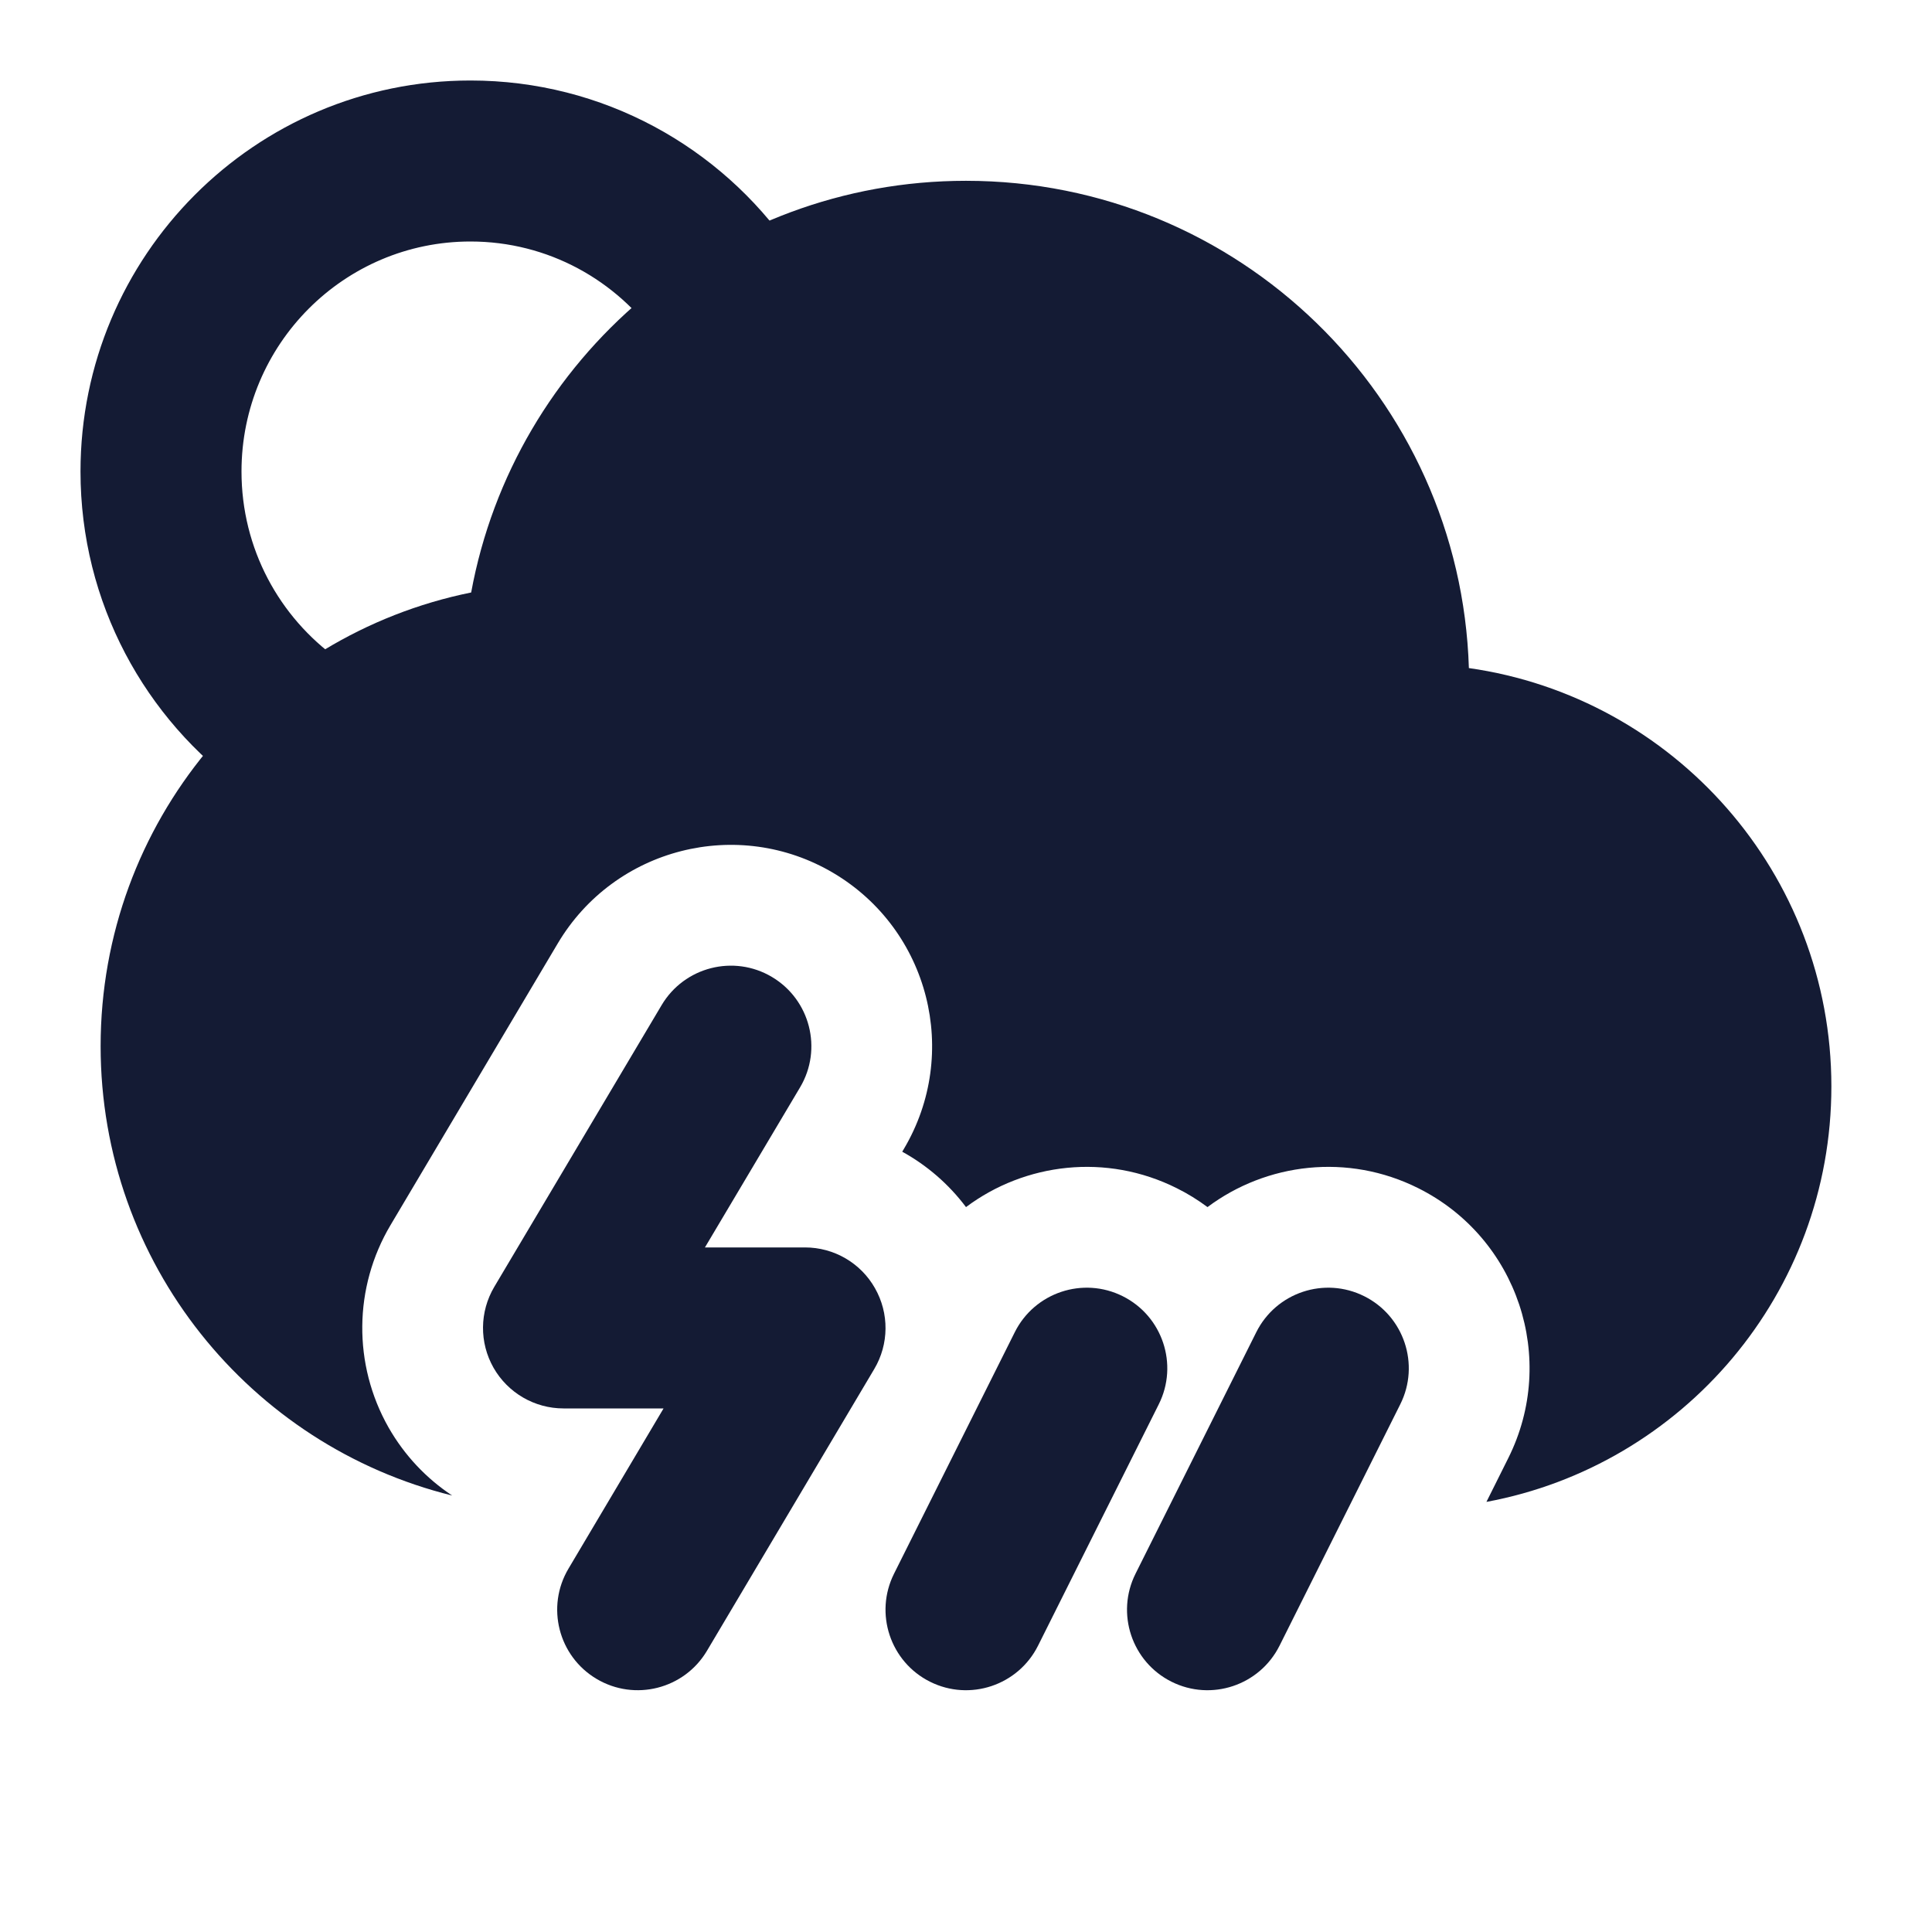 <svg width="24" height="24" viewBox="0 0 24 24" fill="none" xmlns="http://www.w3.org/2000/svg">
<path fill-rule="evenodd" clip-rule="evenodd" d="M5.844 3C4.276 3 3 4.276 3 5.857C3 6.818 3.471 7.667 4.197 8.187C4.647 8.508 4.751 9.132 4.429 9.582C4.108 10.031 3.484 10.135 3.034 9.813C1.804 8.934 1 7.489 1 5.857C1 3.178 3.166 1 5.844 1C7.493 1 8.949 1.827 9.821 3.084C10.136 3.538 10.024 4.161 9.57 4.476C9.117 4.791 8.494 4.679 8.179 4.225C7.662 3.482 6.809 3 5.844 3Z" fill="#141B34"/>
<path fill-rule="evenodd" clip-rule="evenodd" d="M9.589 12.136C10.064 12.418 10.221 13.032 9.939 13.507L8.757 15.496H10C10.36 15.496 10.692 15.689 10.869 16.002C11.047 16.314 11.044 16.698 10.86 17.007L8.782 20.507C8.5 20.982 7.886 21.138 7.411 20.856C6.936 20.574 6.78 19.96 7.062 19.486L8.243 17.496H7C6.641 17.496 6.309 17.303 6.131 16.991C5.953 16.678 5.957 16.295 6.14 15.986L8.219 12.486C8.501 12.011 9.115 11.854 9.589 12.136Z" fill="#141B34"/>
<path fill-rule="evenodd" clip-rule="evenodd" d="M13.947 16.102C14.441 16.349 14.642 16.95 14.395 17.444L12.895 20.443C12.648 20.937 12.047 21.138 11.553 20.891C11.059 20.644 10.859 20.043 11.106 19.549L12.606 16.549C12.853 16.055 13.454 15.855 13.947 16.102ZM16.947 16.102C17.441 16.349 17.642 16.95 17.395 17.444L15.895 20.443C15.648 20.937 15.047 21.138 14.553 20.891C14.059 20.644 13.859 20.043 14.106 19.549L15.606 16.549C15.853 16.055 16.453 15.855 16.947 16.102Z" fill="#141B34"/>
<path d="M5.853 7.36C3.227 7.892 1.25 10.213 1.25 12.996C1.25 15.695 3.109 17.959 5.617 18.578C5.296 18.366 5.024 18.078 4.827 17.733C4.383 16.951 4.392 15.992 4.851 15.219L6.929 11.719C7.634 10.532 9.168 10.141 10.355 10.846C11.543 11.552 11.933 13.085 11.228 14.273L11.208 14.307C11.515 14.476 11.786 14.71 12 14.995C12.733 14.446 13.743 14.322 14.618 14.76C14.755 14.828 14.882 14.907 15 14.995C15.734 14.446 16.743 14.322 17.618 14.76C18.853 15.377 19.354 16.879 18.736 18.114L18.465 18.657C20.903 18.205 22.75 16.066 22.75 13.496C22.75 10.85 20.793 8.661 18.247 8.299C18.143 4.938 15.386 2.246 12 2.246C8.936 2.246 6.387 4.45 5.853 7.36Z" fill="#141B34"/>
</svg>
